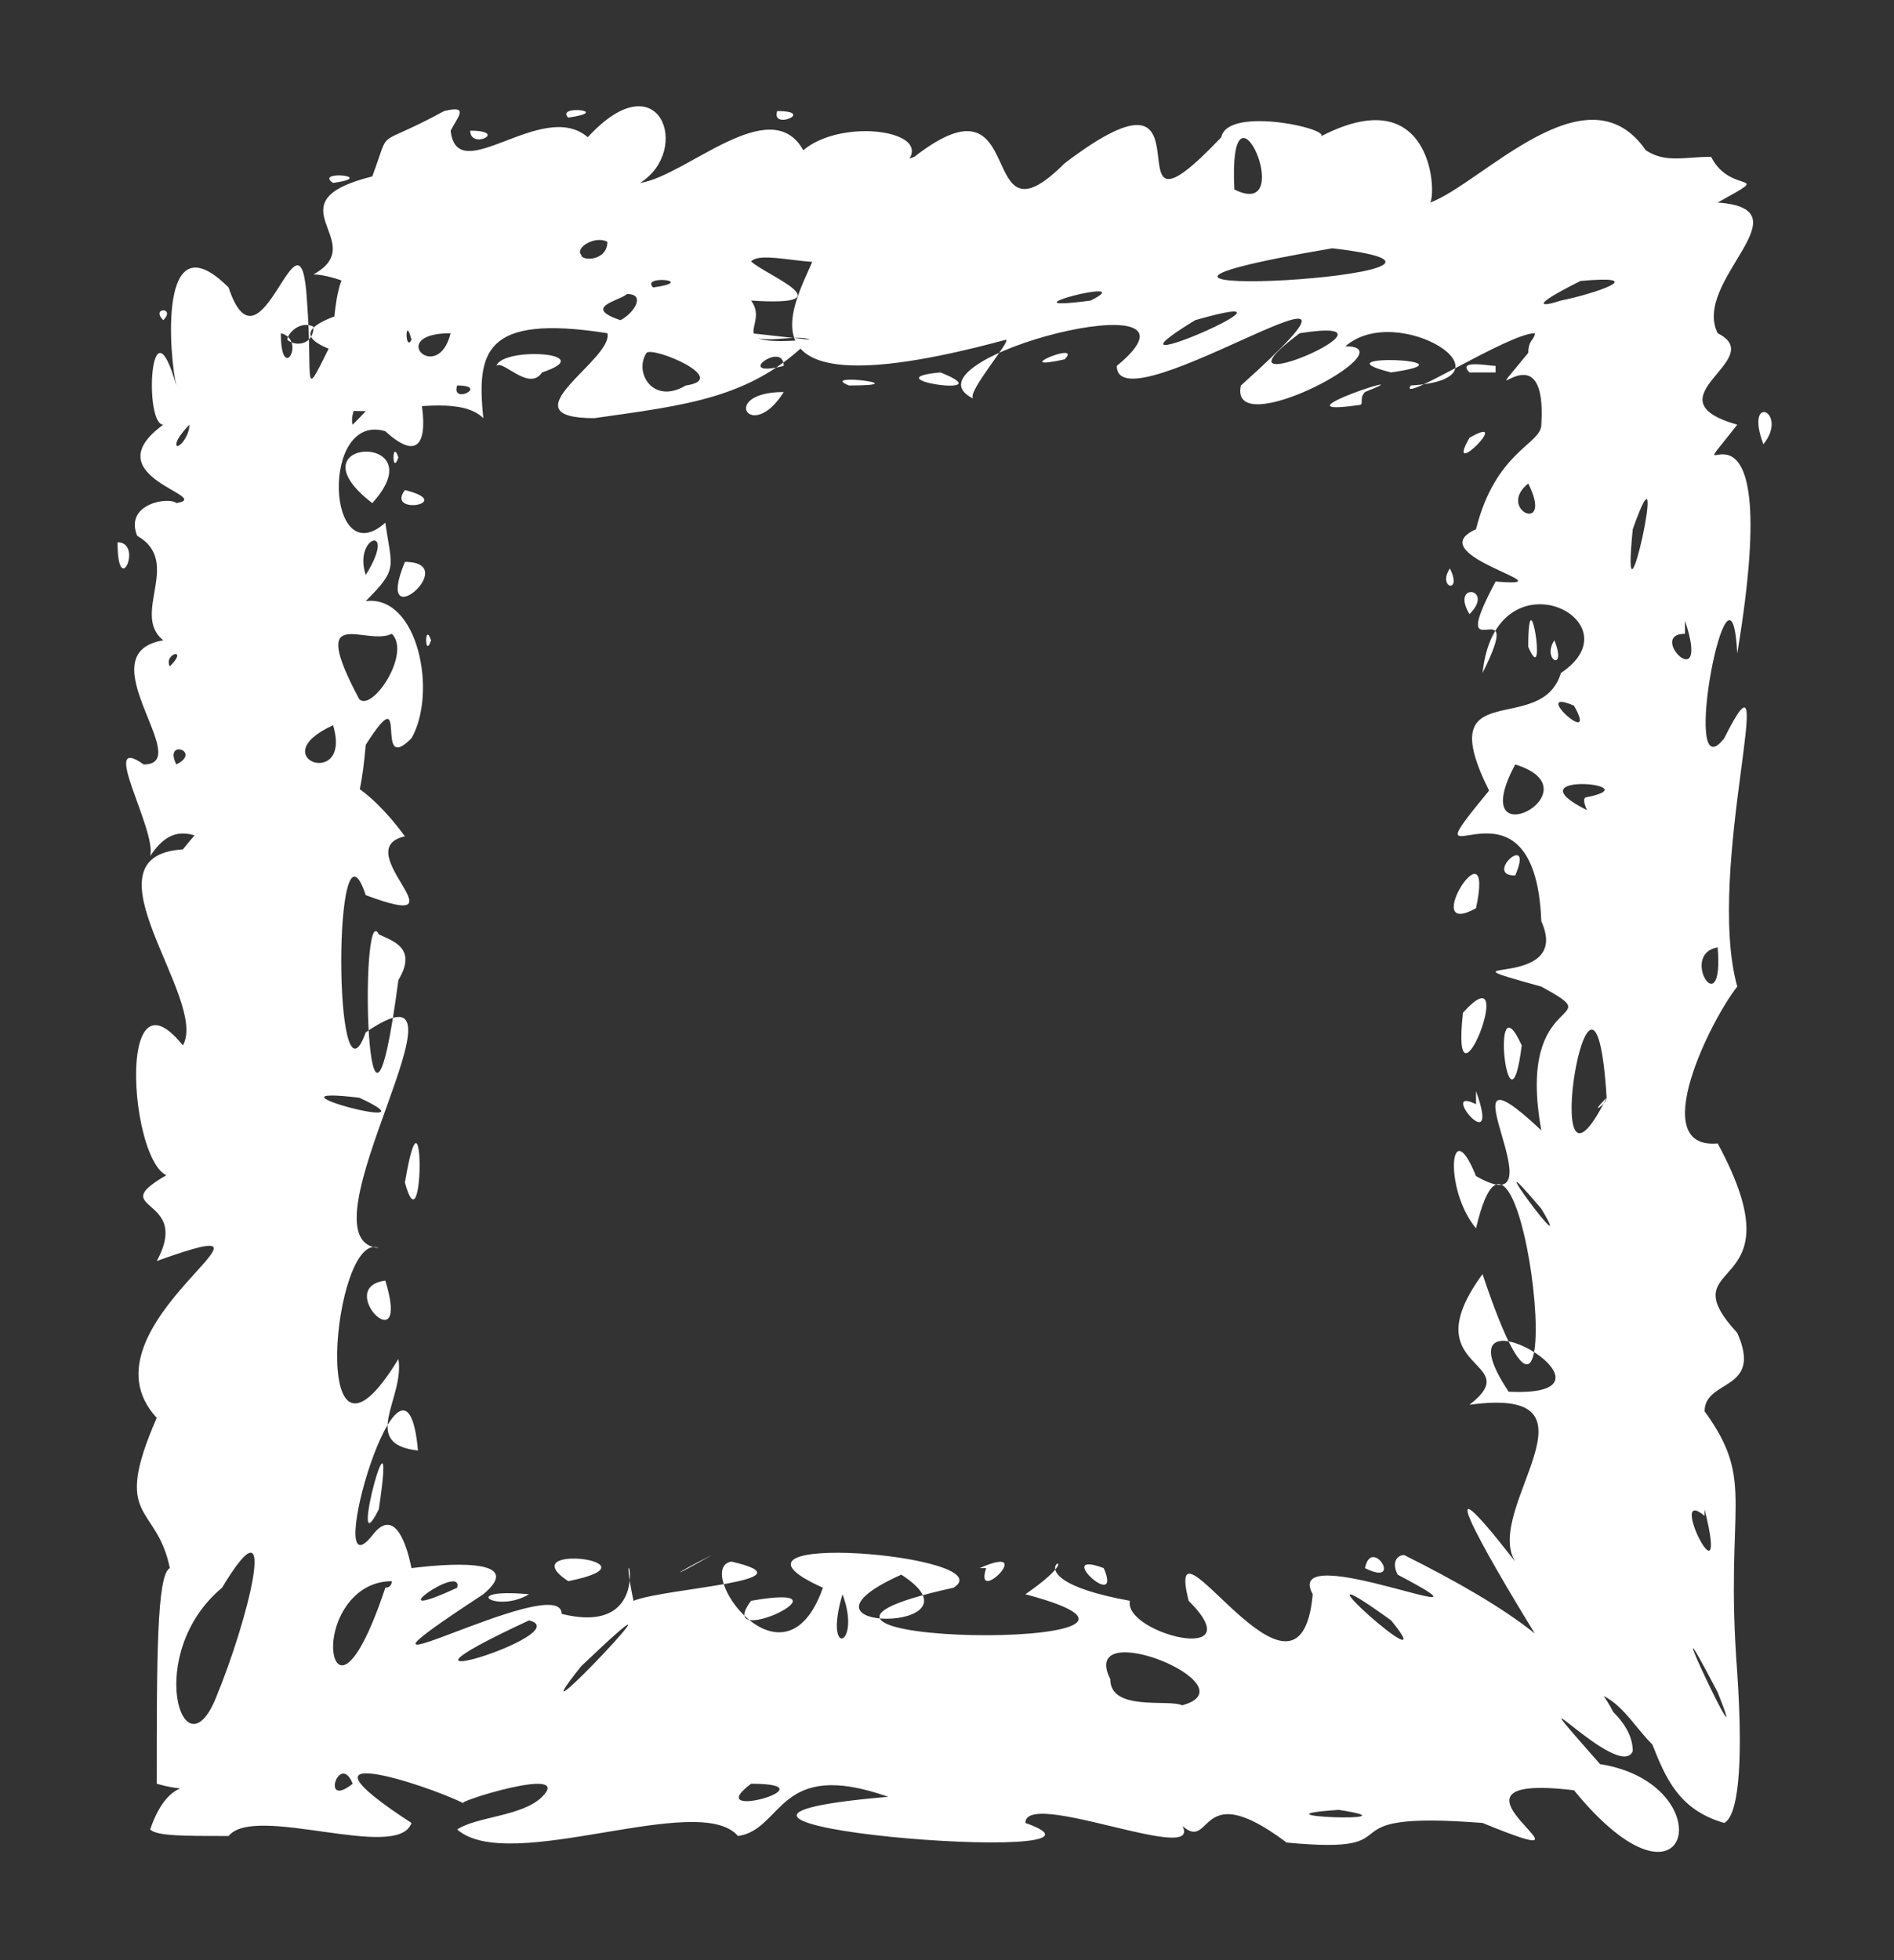 <?xml version="1.0" encoding="UTF-8" standalone="no"?><svg xmlns="http://www.w3.org/2000/svg" xmlns:xlink="http://www.w3.org/1999/xlink" clip-rule="evenodd" stroke-miterlimit="10" viewBox="0 0 29 30"><rect x="0" y="0" width="29" height="30" fill="#333333" stroke="none"/><desc>SVG generated by Keynote</desc><defs></defs><g transform="matrix(1.00, 0.00, -0.00, -1.00, 0.0, 30.0)"><path d="M 12.4 24.8 C 12.2 24.9 11.6 24.7 11.5 24.9 M 12.4 24.8 C 11.5 23.9 10.5 23.8 9.1 23.6 C 7.7 23.6 9.4 24.5 9.3 24.9 C 7.4 25.2 7.3 24.6 7.4 23.6 C 6.8 24.2 4.6 23.1 5.1 24.3 C 8.1 24.3 2.8 24.6 5.6 25.3 C 5.9 25.5 5.1 25.8 4.8 25.8 C 5.7 26.3 4.1 26.9 5.7 27.3 C 6.0 28.1 5.7 27.7 6.8 28.3 C 7.2 28.4 7.0 28.2 6.9 28.0 C 7.0 27.1 8.3 28.5 9.0 27.9 C 10.1 29.1 10.6 27.7 9.8 27.2 C 10.5 27.3 11.8 28.6 12.3 27.7 C 13.0 28.3 14.9 27.9 13.4 27.2 C 12.3 26.7 13.1 26.3 13.1 26.1 C 12.7 25.8 11.7 26.2 11.5 26.0 C 11.7 25.8 13.0 25.3 11.5 25.4 C 11.8 25.0 11.0 24.7 12.4 24.8 C 12.4 24.8 12.4 24.8 12.4 24.8 Z M 7.0 24.1 C 6.9 23.8 7.5 24.1 7.0 24.1 C 7.0 24.1 7.0 24.1 7.0 24.1 Z M 11.9 28.3 C 11.8 28.0 12.5 28.3 11.9 28.3 C 11.9 28.3 11.9 28.3 11.9 28.3 Z M 7.2 28.0 C 7.2 27.7 7.8 28.0 7.2 28.0 C 7.2 28.0 7.2 28.0 7.2 28.0 Z M 8.3 24.3 C 9.2 24.6 7.7 24.7 7.6 24.4 C 7.7 24.5 8.1 24.0 8.3 24.3 C 8.3 24.3 8.3 24.3 8.3 24.3 Z M 8.9 26.1 C 8.9 26.0 9.3 26.0 9.3 26.3 C 9.1 26.4 8.8 26.2 8.9 26.1 C 8.9 26.1 8.9 26.1 8.9 26.1 Z M 4.4 24.8 C 4.5 24.7 4.8 24.7 4.8 25.0 C 4.6 25.1 4.4 24.9 4.4 24.8 C 4.4 24.8 4.4 24.8 4.4 24.8 Z M 9.5 25.1 C 9.7 25.2 9.9 25.5 9.6 25.5 C 9.5 25.4 8.9 25.3 9.5 25.1 C 9.5 25.1 9.5 25.1 9.5 25.1 Z M 10.5 24.1 C 11.2 24.2 10.0 24.7 9.9 24.6 C 9.7 24.3 10.0 23.8 10.5 24.1 C 10.5 24.1 10.5 24.1 10.5 24.1 Z M 10.0 25.6 C 10.7 25.7 9.8 25.8 10.0 25.6 C 10.0 25.6 10.0 25.6 10.0 25.6 Z M 5.1 27.2 C 5.8 27.3 4.8 27.4 5.1 27.2 C 5.1 27.2 5.1 27.2 5.1 27.2 Z M 8.7 28.2 C 9.4 28.3 8.5 28.4 8.7 28.2 C 8.7 28.2 8.7 28.2 8.7 28.2 Z M 6.9 24.9 C 5.9 24.9 6.7 24.1 6.9 24.9 C 6.9 24.9 6.9 24.9 6.9 24.9 Z M 12.0 24.0 C 11.0 24.0 11.5 23.2 12.0 24.0 C 12.0 24.0 12.0 24.0 12.0 24.0 Z M 5.9 24.7 C 6.1 25.6 7.1 22.3 5.9 23.4 C 4.9 23.7 5.0 21.2 5.9 22.0 C 6.0 21.3 6.1 21.3 5.6 20.8 C 6.4 20.9 6.7 19.4 6.3 18.7 C 5.7 18.1 6.3 19.7 5.6 18.6 C 5.4 16.3 4.9 18.4 4.0 17.3 C 4.0 17.2 4.4 17.3 4.2 17.0 C 3.4 16.6 2.9 17.8 2.3 16.9 C 2.4 17.3 1.5 18.8 2.2 18.3 C 3.0 18.3 1.3 20.0 2.5 20.2 C 2.0 20.6 2.8 21.4 2.1 21.8 C 1.9 22.3 2.6 22.4 2.7 22.3 C 3.3 22.4 1.4 22.7 2.5 23.5 C 2.2 23.5 2.3 25.5 2.7 24.1 C 2.6 24.5 2.4 26.7 3.5 25.6 C 4.0 24.1 4.6 27.1 4.7 25.4 C 4.8 24.1 4.6 23.8 5.1 24.8 C 5.1 25.1 5.2 26.6 5.7 25.4 C 5.5 25.1 5.6 24.5 5.9 24.7 C 5.9 24.7 5.9 24.7 5.9 24.7 Z M 4.3 24.9 C 4.3 24.1 4.7 24.8 4.3 24.9 C 4.3 24.9 4.3 24.9 4.3 24.9 Z M 1.8 21.7 C 1.8 20.8 2.2 21.7 1.8 21.7 C 1.8 21.7 1.8 21.7 1.8 21.7 Z M 6.2 22.5 C 5.9 22.1 7.0 22.3 6.2 22.5 C 6.2 22.5 6.2 22.5 6.2 22.5 Z M 2.7 23.2 C 2.7 23.1 2.9 23.3 2.9 23.5 C 2.9 23.5 2.7 23.3 2.7 23.2 C 2.7 23.2 2.7 23.2 2.7 23.2 Z M 6.2 21.4 C 5.7 20.2 7.1 21.4 6.2 21.4 C 6.2 21.4 6.2 21.4 6.2 21.4 Z M 5.1 18.9 C 4.0 18.4 5.4 17.9 5.1 18.9 C 5.1 18.9 5.1 18.9 5.1 18.9 Z M 2.6 19.8 C 2.9 20.1 2.5 20.0 2.6 19.8 C 2.6 19.8 2.6 19.8 2.6 19.8 Z M 2.5 25.1 C 2.7 25.3 2.3 25.3 2.5 25.1 C 2.5 25.1 2.5 25.1 2.5 25.1 Z M 2.7 18.3 C 3.1 18.5 2.5 18.7 2.7 18.3 C 2.7 18.3 2.7 18.3 2.7 18.3 Z M 5.7 22.3 C 6.7 23.4 4.4 23.3 5.7 22.3 C 5.7 22.3 5.7 22.3 5.7 22.3 Z M 5.8 24.0 C 6.0 24.7 5.3 23.8 5.4 23.5 C 5.5 23.6 5.8 23.9 5.8 24.0 C 5.8 24.0 5.8 24.0 5.8 24.0 Z M 5.6 21.2 C 6.1 22.0 5.4 21.8 5.6 21.2 C 5.6 21.2 5.6 21.2 5.6 21.2 Z M 6.1 23.0 C 6.0 23.3 6.0 22.7 6.1 23.0 C 6.1 23.0 6.1 23.0 6.1 23.0 Z M 6.6 20.2 C 6.5 20.5 6.5 19.9 6.6 20.2 C 6.6 20.2 6.6 20.2 6.6 20.2 Z M 6.3 24.8 C 6.2 25.2 6.2 24.6 6.3 24.8 C 6.3 24.8 6.3 24.8 6.3 24.8 Z M 6.0 20.3 C 5.6 20.1 4.7 20.8 5.5 19.3 C 5.7 19.1 6.3 20.0 6.0 20.3 C 6.0 20.3 6.0 20.3 6.0 20.3 Z M 15.4 24.8 C 10.6 23.5 12.5 25.8 12.5 26.2 C 12.1 26.8 12.9 27.2 14.0 27.6 C 15.8 29.0 14.9 26.1 16.3 27.5 C 18.8 29.4 16.8 25.9 18.7 27.9 C 18.8 28.4 20.5 28.0 20.2 27.9 C 21.9 28.8 22.0 27.1 21.9 26.9 C 22.7 27.2 24.3 29.0 25.2 27.7 C 25.5 27.5 25.8 27.6 26.2 27.6 C 26.5 27.0 27.2 27.4 26.3 26.9 C 27.7 26.8 25.9 25.7 26.3 24.9 C 27.1 24.5 25.2 23.9 26.6 23.5 C 25.5 22.1 27.4 24.8 26.6 20.0 C 26.5 21.9 25.7 17.8 26.4 18.7 C 27.3 20.5 26.1 16.7 26.6 14.9 C 26.2 14.4 25.2 12.4 26.3 12.5 C 27.6 10.1 25.5 10.8 26.6 9.6 C 27.0 8.7 26.1 8.9 26.1 8.4 C 26.9 7.3 26.4 7.0 26.6 4.4 C 26.7 2.9 26.6 2.2 26.4 2.1 C 25.7 2.3 25.5 2.8 25.3 3.3 C 25.0 3.6 24.8 4.0 24.4 4.1 C 24.3 4.2 24.1 4.2 24.0 4.2 C 23.8 4.4 23.6 4.7 23.5 5.0 C 22.7 6.3 21.8 7.9 23.2 6.1 C 22.7 6.9 24.7 8.8 22.5 8.5 C 23.4 9.2 21.6 9.0 22.7 10.5 C 24.2 6.0 23.3 14.2 22.6 11.2 C 22.1 11.8 22.2 13.0 22.6 12.0 C 24.0 11.2 21.9 14.3 23.6 12.7 C 23.2 14.9 24.7 14.3 23.6 14.9 C 21.8 15.4 24.1 14.8 23.6 15.9 C 23.5 18.5 21.4 16.2 22.8 17.9 C 21.9 19.7 23.6 18.7 23.9 19.7 C 25.1 20.5 22.9 21.6 22.7 19.7 C 23.4 21.1 22.1 19.6 22.9 21.1 C 24.1 21.0 21.7 21.5 22.6 21.9 C 22.9 23.1 23.6 23.2 23.6 23.5 C 23.7 25.1 22.5 23.5 23.4 24.6 C 23.4 24.8 23.5 24.8 23.5 24.9 C 23.1 24.9 21.4 23.8 21.6 24.1 C 23.3 24.2 21.4 25.4 20.6 24.7 C 21.6 24.7 18.8 23.2 19.0 24.1 C 21.9 26.7 17.1 23.4 17.1 24.4 C 18.8 25.8 13.7 24.5 14.9 23.9 C 14.8 24.0 15.5 24.8 15.4 24.8 M 21.3 24.3 C 22.7 24.5 20.1 24.6 21.3 24.3 M 20.9 24.0 C 21.9 24.4 19.4 23.6 20.8 23.8 C 20.9 23.8 20.8 23.9 20.9 24.0 M 22.5 20.6 C 22.9 21.0 22.2 21.1 22.5 20.6 M 23.4 20.1 C 23.7 19.4 23.4 21.3 23.4 20.1 M 23.1 8.7 C 25.2 8.6 21.9 10.5 23.1 8.7 M 22.6 16.1 C 22.9 17.5 21.7 15.6 22.6 16.1 M 23.2 16.6 C 23.5 17.3 22.7 16.6 23.2 16.6 M 23.1 10.8 C 23.1 10.7 23.1 10.7 23.1 10.8 C 23.1 10.8 23.1 10.8 23.1 10.8 Z M 23.1 7.4 C 23.1 7.4 23.1 7.4 23.1 7.4 C 23.1 7.4 23.1 7.4 23.1 7.4 Z M 23.3 14.0 C 22.8 15.1 23.1 12.4 23.3 14.0 C 23.3 14.0 23.3 14.0 23.3 14.0 Z M 26.4 7.0 C 26.4 7.1 26.4 7.1 26.4 7.0 C 26.4 7.0 26.4 7.0 26.4 7.0 Z M 21.1 25.3 C 21.1 25.3 21.1 25.3 21.1 25.3 C 21.1 25.3 21.1 25.3 21.1 25.3 Z M 16.3 24.5 C 16.6 24.8 15.4 24.3 16.3 24.5 C 16.3 24.5 16.3 24.5 16.3 24.5 Z M 14.2 27.0 C 14.1 27.0 14.1 27.0 14.2 27.0 C 14.2 27.0 14.2 27.0 14.2 27.0 Z M 20.6 26.4 C 20.5 26.5 20.5 26.5 20.6 26.4 C 20.6 26.4 20.6 26.4 20.6 26.4 Z M 19.9 24.9 C 18.3 23.7 21.8 25.2 19.9 24.9 C 19.9 24.9 19.9 24.9 19.9 24.9 Z M 26.3 15.5 C 25.7 15.4 26.4 14.3 26.3 15.5 C 26.3 15.5 26.3 15.5 26.3 15.5 Z M 23.8 20.2 C 23.6 19.9 24.0 19.7 23.8 20.2 C 23.8 20.2 23.8 20.2 23.8 20.2 Z M 22.2 21.3 C 22.0 21.0 22.4 20.9 22.2 21.3 C 22.2 21.3 22.2 21.3 22.2 21.3 Z M 16.2 24.2 C 16.2 24.1 16.2 24.1 16.2 24.2 C 16.2 24.2 16.2 24.2 16.2 24.2 Z M 18.3 25.1 C 16.5 24.0 20.4 25.7 18.3 25.1 C 18.3 25.1 18.3 25.1 18.3 25.1 Z M 16.7 25.4 C 17.5 25.8 15.2 25.2 16.7 25.4 M 18.9 27.1 C 19.9 26.6 18.8 29.1 18.9 27.1 C 18.9 27.1 18.9 27.1 18.9 27.1 Z M 26.1 27.1 C 26.1 27.0 26.1 27.0 26.1 27.1 C 26.1 27.1 26.1 27.1 26.1 27.1 Z M 22.5 24.3 C 22.7 24.3 22.8 24.3 22.9 24.3 C 22.9 24.3 22.9 24.3 22.9 24.4 C 22.8 24.4 22.3 24.5 22.5 24.3 C 22.5 24.3 22.5 24.3 22.5 24.3 Z M 13.0 24.1 C 14.1 24.1 12.5 24.3 13.0 24.1 C 13.0 24.1 13.0 24.1 13.0 24.1 Z M 25.0 21.9 C 24.8 19.9 25.6 23.6 25.0 21.9 C 25.0 21.9 25.0 21.9 25.0 21.9 Z M 23.7 14.6 C 23.8 14.6 23.8 14.6 23.7 14.6 C 23.7 14.6 23.7 14.6 23.7 14.6 Z M 23.3 13.5 C 23.3 13.4 23.3 13.4 23.3 13.5 C 23.3 13.5 23.3 13.5 23.3 13.5 Z M 24.4 7.9 C 24.4 7.8 24.4 7.8 24.4 7.9 C 24.4 7.9 24.4 7.9 24.4 7.9 Z M 22.7 12.6 C 22.8 12.5 22.8 12.5 22.7 12.6 C 22.7 12.6 22.7 12.6 22.7 12.6 Z M 23.0 9.2 C 23.1 9.1 23.1 9.1 23.0 9.2 C 23.0 9.2 23.0 9.2 23.0 9.2 Z M 22.1 10.2 C 22.1 10.1 22.1 10.1 22.1 10.2 C 22.1 10.2 22.1 10.2 22.1 10.2 Z M 26.9 17.7 C 26.9 17.7 26.9 17.7 26.9 17.7 C 26.9 17.7 26.9 17.7 26.9 17.7 Z M 17.8 23.8 C 18.0 23.9 18.0 23.9 17.8 23.8 C 17.8 23.8 17.8 23.8 17.8 23.8 Z M 23.5 9.2 C 23.5 9.2 23.5 9.2 23.5 9.2 C 23.5 9.2 23.5 9.2 23.5 9.2 Z M 24.3 17.8 C 25.3 18.0 23.1 18.2 24.3 17.6 C 24.3 17.6 24.2 17.8 24.3 17.8 M 25.9 16.8 C 25.9 16.9 25.9 16.9 25.9 16.8 C 25.9 16.8 25.9 16.8 25.9 16.8 Z M 26.5 21.8 C 26.5 21.9 26.5 21.9 26.5 21.8 C 26.5 21.8 26.5 21.8 26.5 21.8 Z M 22.6 13.1 C 22.0 13.4 23.0 12.2 22.6 13.3 M 26.1 6.8 C 25.5 7.3 26.5 5.3 26.1 6.9 M 12.0 24.4 C 12.0 24.8 11.2 24.2 12.0 24.4 M 27.0 23.2 C 27.4 23.7 26.7 24.0 27.0 23.2 M 25.8 20.3 C 25.2 20.3 26.2 19.3 25.8 20.5 M 26.0 10.1 C 26.0 10.0 26.0 10.0 26.0 10.1 C 26.0 10.1 26.0 10.1 26.0 10.1 Z M 23.0 23.2 C 23.0 23.1 23.0 23.1 23.0 23.2 C 23.0 23.2 23.0 23.2 23.0 23.2 Z M 24.1 19.2 C 23.4 19.5 24.5 18.5 24.1 19.2 M 24.2 25.7 C 23.4 25.3 23.6 25.3 23.9 25.4 C 24.4 25.5 25.3 25.8 24.2 25.7 C 24.2 25.7 24.2 25.7 24.2 25.7 M 26.3 4.1 C 25.2 6.2 26.9 2.6 26.3 4.1 M 23.6 11.5 C 22.5 12.8 24.2 10.5 23.6 11.5 M 23.4 22.6 C 22.9 22.2 23.8 21.8 23.4 22.6 M 14.4 24.3 C 13.3 24.2 15.4 23.9 14.4 24.3 M 26.1 13.2 C 26.1 13.1 26.1 13.1 26.1 13.2 C 26.1 13.2 26.1 13.2 26.1 13.2 Z M 20.6 28.4 C 20.7 28.5 20.7 28.5 20.6 28.4 C 20.6 28.4 20.6 28.4 20.6 28.4 Z M 22.7 5.9 C 22.8 5.8 22.8 5.8 22.7 5.9 C 22.7 5.9 22.7 5.9 22.7 5.9 Z M 24.1 12.0 C 24.1 12.0 24.1 12.0 24.1 12.0 C 24.1 12.0 24.1 12.0 24.1 12.0 Z M 22.6 7.8 C 22.7 7.7 22.7 7.7 22.6 7.8 C 22.6 7.8 22.6 7.8 22.6 7.8 Z M 24.9 15.5 C 24.9 15.4 24.9 15.4 24.9 15.5 C 24.9 15.5 24.9 15.5 24.9 15.5 Z M 22.2 15.9 C 22.2 15.9 22.2 15.9 22.2 15.9 C 22.2 15.9 22.2 15.9 22.2 15.9 Z M 23.3 19.5 C 23.4 19.5 23.4 19.5 23.3 19.5 C 23.3 19.5 23.3 19.5 23.3 19.5 Z M 22.4 14.5 C 22.2 12.7 23.3 15.5 22.4 14.5 C 22.4 14.5 22.4 14.5 22.4 14.5 Z M 25.1 18.6 C 25.1 18.6 25.1 18.6 25.1 18.6 C 25.1 18.6 25.1 18.6 25.1 18.6 Z M 23.2 18.3 C 22.4 16.8 24.5 17.9 23.2 18.3 M 22.5 23.3 C 22.1 22.6 23.2 23.7 22.5 23.3 M 24.2 27.6 C 24.2 27.6 24.2 27.6 24.2 27.6 C 24.2 27.6 24.2 27.6 24.2 27.6 Z M 24.7 27.3 C 24.8 27.3 24.8 27.3 24.7 27.3 C 24.7 27.3 24.7 27.3 24.7 27.3 Z M 21.6 23.8 C 21.7 23.8 21.7 23.8 21.6 23.8 C 21.6 23.8 21.6 23.8 21.6 23.8 Z M 25.7 28.3 C 25.9 28.4 25.9 28.4 25.7 28.3 C 25.7 28.3 25.7 28.3 25.7 28.3 Z M 22.2 16.6 C 22.2 16.6 22.2 16.6 22.2 16.6 C 22.2 16.6 22.2 16.6 22.2 16.6 Z M 22.2 7.3 C 22.2 7.2 22.2 7.2 22.2 7.3 C 22.2 7.3 22.2 7.3 22.2 7.3 Z M 16.3 27.2 C 16.4 27.2 16.4 27.2 16.3 27.2 C 16.3 27.2 16.3 27.2 16.3 27.2 Z M 23.3 15.7 C 23.4 15.7 23.4 15.7 23.3 15.7 C 23.3 15.7 23.3 15.7 23.3 15.7 Z M 22.2 27.4 C 22.3 27.5 22.3 27.5 22.2 27.4 C 22.2 27.4 22.2 27.4 22.2 27.4 Z M 23.1 16.4 C 23.1 16.4 23.1 16.4 23.1 16.4 C 23.1 16.4 23.1 16.4 23.1 16.4 Z M 26.3 13.6 C 26.3 13.6 26.3 13.6 26.3 13.6 C 26.3 13.6 26.3 13.6 26.3 13.6 Z M 26.9 10.4 C 26.9 10.4 26.9 10.4 26.9 10.4 C 26.9 10.4 26.9 10.4 26.9 10.4 Z M 24.4 14.0 C 24.4 13.9 24.4 13.9 24.4 14.0 C 24.4 14.0 24.4 14.0 24.4 14.0 Z M 20.4 26.2 C 15.1 25.3 23.8 25.8 20.4 26.2 M 24.6 13.2 C 24.4 16.4 23.5 11.0 24.6 13.2 C 24.3 12.9 24.6 13.1 24.6 13.2 M 21.5 6.2 C 22.3 5.8 23.0 5.4 23.5 5.0 C 24.1 4.6 24.5 4.2 24.7 3.8 C 24.9 3.6 25.0 3.4 25.0 3.2 C 24.8 2.7 23.0 4.7 24.5 3.0 C 26.4 2.7 25.9 0.4 24.1 2.6 C 21.6 2.9 24.9 1.2 22.7 2.1 C 20.1 2.3 21.8 1.6 19.7 1.8 C 18.1 3.0 18.7 1.2 17.8 2.4 C 19.2 1.1 15.7 2.7 15.7 2.1 C 17.7 1.4 8.9 2.1 13.6 2.5 C 11.9 3.1 12.0 2.0 11.3 1.9 C 10.7 2.6 7.8 1.3 7.0 2.0 C 7.3 2.2 8.0 2.2 8.3 2.5 C 8.8 3.0 6.9 2.4 7.1 2.4 C 6.5 2.7 4.3 3.4 6.3 2.1 C 6.1 1.5 3.9 2.4 3.5 1.9 C 2.8 1.9 2.4 1.9 2.3 2.0 C 2.6 2.9 3.1 2.5 2.4 2.7 C 2.4 4.6 2.4 5.9 2.6 6.0 C 2.4 7.0 1.7 6.7 2.4 8.3 C 1.1 9.7 4.9 11.6 2.4 10.7 C 3.0 11.8 1.3 11.4 2.9 12.2 C 2.1 11.0 1.6 15.5 2.8 14.0 C 3.2 14.7 1.2 16.9 2.8 17.0 C 4.0 18.5 5.1 18.7 6.2 17.2 C 5.3 17.0 7.2 15.7 5.6 16.3 C 5.1 17.8 5.1 12.8 5.6 14.2 C 7.5 15.5 4.5 11.0 5.8 10.9 C 5.1 11.2 4.7 6.9 6.1 9.2 C 6.2 8.6 5.5 7.9 6.4 7.8 C 6.2 10.0 4.9 5.5 5.7 6.5 C 6.0 6.9 6.2 6.5 6.3 6.0 C 7.1 6.1 8.0 6.1 7.4 5.6 C 4.5 3.7 8.6 6.0 8.6 5.3 C 10.2 4.9 9.4 6.9 9.7 5.5 C 10.2 5.7 12.5 5.8 11.2 6.1 C 10.6 6.0 12.0 4.0 12.6 5.7 C 10.6 6.6 15.4 6.2 14.6 5.7 C 10.5 4.8 19.1 4.7 15.7 5.6 C 17.0 6.5 15.1 5.9 17.3 5.5 C 17.2 5.0 19.2 4.5 18.2 5.5 C 17.8 7.1 19.9 3.4 20.1 5.6 C 19.6 6.5 23.3 4.9 21.4 5.9 C 21.3 6.1 21.4 6.2 21.5 6.2 M 20.9 6.0 C 21.5 5.7 21.0 6.5 20.9 6.0 M 21.5 5.7 C 21.5 5.7 21.5 5.7 21.5 5.7 C 21.5 5.7 21.5 5.7 21.5 5.7 Z M 17.6 5.5 C 17.6 5.5 17.6 5.5 17.6 5.5 C 17.6 5.5 17.6 5.5 17.6 5.5 Z M 14.3 1.5 C 14.4 1.6 14.4 1.6 14.3 1.5 C 14.3 1.5 14.3 1.5 14.3 1.5 Z M 14.9 5.4 C 14.9 5.4 14.9 5.4 14.9 5.4 C 14.9 5.4 14.9 5.4 14.9 5.4 Z M 19.2 5.2 C 19.2 5.2 19.2 5.2 19.2 5.2 C 19.2 5.2 19.2 5.2 19.2 5.2 Z M 15.1 6.0 C 14.9 5.4 15.9 6.4 15.0 6.0 C 15.0 6.0 15.2 6.0 15.1 6.0 M 11.8 6.2 C 11.7 6.1 11.7 6.1 11.8 6.2 M 1.8 4.3 C 1.7 4.2 1.7 4.2 1.8 4.3 M 6.5 9.1 C 6.4 9.2 6.4 9.2 6.5 9.1 M 8.1 5.6 C 7.0 5.7 7.6 5.3 8.1 5.6 M 6.2 11.9 C 6.5 10.8 6.5 13.7 6.2 11.9 M 6.5 13.6 C 6.5 13.7 6.5 13.7 6.5 13.6 M 6.3 6.8 C 6.2 6.7 6.2 6.7 6.3 6.8 C 6.3 6.8 6.3 6.8 6.3 6.8 Z M 8.7 5.8 C 10.2 6.1 7.8 6.4 8.7 5.8 M 16.9 6.0 C 16.1 6.3 17.2 5.3 16.9 6.0 M 18.6 5.7 C 18.7 5.7 18.7 5.7 18.6 5.7 C 18.6 5.7 18.6 5.7 18.6 5.7 Z M 6.2 9.6 C 6.2 9.5 6.2 9.5 6.2 9.6 C 6.2 9.6 6.2 9.6 6.2 9.6 Z M 6.3 11.4 C 6.3 11.3 6.3 11.3 6.3 11.4 C 6.3 11.4 6.3 11.4 6.3 11.4 Z M 2.0 11.6 C 1.9 11.5 1.9 11.5 2.0 11.6 C 2.0 11.6 2.0 11.6 2.0 11.6 Z M 18.1 3.9 C 19.2 4.2 16.5 5.3 17.0 4.3 C 17.0 3.8 17.9 4.0 18.1 3.9 M 8.9 4.5 C 7.7 3.0 11.0 6.5 8.9 4.5 M 5.5 13.2 C 3.8 13.4 6.8 12.6 5.5 13.2 M 5.8 15.7 C 5.5 16.3 5.6 11.2 6.1 15.0 C 6.4 15.5 6.0 15.6 5.8 15.7 M 11.5 5.5 C 10.9 4.7 13.2 5.8 11.5 5.5 M 3.3 4.0 C 3.8 5.2 4.3 7.2 3.4 5.7 C 2.2 4.7 2.8 2.8 3.3 4.0 M 21.3 5.2 C 19.5 6.5 22.2 4.1 21.3 5.2 M 17.0 5.1 C 17.0 5.2 17.0 5.2 17.0 5.1 C 17.0 5.1 17.0 5.1 17.0 5.1 Z M 15.3 5.3 C 15.2 5.2 15.2 5.2 15.3 5.3 M 19.8 6.4 C 19.8 6.3 19.8 6.3 19.8 6.4 M 4.6 5.3 C 4.5 5.3 4.5 5.3 4.6 5.3 M 8.1 5.2 C 5.3 3.9 8.9 5.0 8.1 5.2 M 11.5 2.7 C 10.7 2.1 12.8 2.7 11.5 2.7 M 6.0 5.8 C 5.4 5.8 5.1 5.2 5.1 4.8 C 5.1 4.4 5.4 4.2 5.9 5.7 C 6.0 5.7 6.0 5.8 6.0 5.8 M 9.0 5.4 C 8.9 5.4 8.9 5.4 9.0 5.4 C 9.0 5.4 9.0 5.4 9.0 5.4 Z M 3.1 4.4 C 3.1 4.4 3.1 4.4 3.1 4.4 C 3.1 4.4 3.1 4.4 3.1 4.4 Z M 3.2 5.1 C 3.2 5.0 3.2 5.0 3.2 5.1 C 3.2 5.1 3.2 5.1 3.2 5.1 Z M 6.1 7.5 C 6.1 7.4 6.1 7.4 6.1 7.5 C 6.1 7.5 6.1 7.5 6.1 7.5 Z M 20.5 2.3 C 19.0 2.2 21.8 2.1 20.5 2.3 C 20.5 2.3 20.5 2.3 20.5 2.3 Z M 13.8 5.9 C 11.8 5.0 15.2 5.0 13.8 5.9 C 13.8 5.9 13.8 5.9 13.8 5.9 Z M 11.3 4.3 C 11.3 4.3 11.3 4.3 11.3 4.3 C 11.3 4.3 11.3 4.3 11.3 4.3 Z M 7.3 6.5 C 7.3 6.4 7.3 6.4 7.3 6.5 C 7.3 6.5 7.3 6.5 7.3 6.5 Z M 19.8 2.1 C 19.8 2.1 19.8 2.1 19.8 2.1 C 19.8 2.1 19.8 2.1 19.8 2.1 Z M 5.5 10.4 C 5.4 10.4 5.4 10.4 5.5 10.4 C 5.5 10.4 5.5 10.4 5.5 10.4 Z M 5.4 2.7 C 5.2 3.2 4.9 2.3 5.4 2.7 C 5.4 2.7 5.4 2.7 5.4 2.7 Z M 3.1 2.7 C 3.1 2.7 3.1 2.7 3.1 2.7 C 3.1 2.7 3.1 2.7 3.1 2.7 Z M 6.6 14.1 C 6.6 14.1 6.6 14.1 6.6 14.1 C 6.6 14.1 6.6 14.1 6.6 14.1 Z M 1.8 7.0 C 1.8 7.1 1.8 7.1 1.8 7.0 C 1.8 7.0 1.8 7.0 1.8 7.0 Z M 3.2 9.9 C 3.2 9.8 3.2 9.8 3.2 9.9 C 3.2 9.9 3.2 9.9 3.2 9.9 Z M 5.8 6.9 C 6.1 8.9 5.3 5.9 5.8 6.9 C 5.8 6.9 5.8 6.9 5.8 6.9 Z M 3.6 15.2 C 3.5 15.2 3.5 15.2 3.6 15.2 C 3.6 15.2 3.6 15.2 3.6 15.2 Z M 5.3 17.0 C 5.2 17.0 5.2 17.0 5.3 17.0 C 5.3 17.0 5.3 17.0 5.3 17.0 Z M 6.2 17.8 C 6.1 17.9 6.1 17.9 6.2 17.8 C 6.2 17.8 6.2 17.8 6.2 17.8 Z M 15.5 3.5 C 15.6 3.6 15.6 3.6 15.5 3.5 C 15.5 3.5 15.5 3.5 15.5 3.5 Z M 15.8 6.2 C 15.8 6.3 15.8 6.3 15.8 6.2 C 15.8 6.2 15.8 6.2 15.8 6.2 Z M 13.8 6.4 C 13.8 6.4 13.8 6.4 13.8 6.4 C 13.8 6.4 13.8 6.4 13.8 6.4 Z M 16.3 1.8 C 16.3 1.9 16.3 1.9 16.3 1.8 C 16.3 1.8 16.3 1.8 16.3 1.8 Z M 6.0 4.2 C 6.1 4.2 6.1 4.2 6.0 4.2 C 6.0 4.2 6.0 4.2 6.0 4.2 Z M 4.0 3.1 C 4.1 3.1 4.1 3.1 4.0 3.1 C 4.0 3.1 4.0 3.1 4.0 3.1 Z M 5.5 1.6 C 5.6 1.6 5.6 1.6 5.5 1.6 C 5.5 1.6 5.5 1.6 5.5 1.6 Z M 2.4 2.2 C 2.4 2.2 2.4 2.2 2.4 2.2 C 2.4 2.2 2.4 2.2 2.4 2.2 Z M 24.1 2.4 C 24.1 2.3 24.1 2.3 24.1 2.4 C 24.1 2.4 24.1 2.4 24.1 2.4 Z M 22.5 4.5 C 22.6 4.4 22.6 4.4 22.5 4.5 C 22.5 4.5 22.5 4.5 22.5 4.5 Z M 7.0 5.7 C 7.1 6.1 5.7 5.1 7.0 5.7 M 10.1 5.4 C 10.1 5.4 10.1 5.4 10.1 5.4 C 10.1 5.4 10.1 5.4 10.1 5.4 Z M 5.9 10.4 C 5.1 10.3 6.3 9.1 5.9 10.4 C 5.9 10.4 5.9 10.4 5.9 10.4 Z M 2.4 5.5 C 2.4 5.6 2.4 5.6 2.4 5.5 C 2.4 5.5 2.4 5.5 2.4 5.5 Z M 2.7 6.9 C 2.7 6.9 2.7 6.9 2.7 6.9 C 2.7 6.9 2.7 6.9 2.7 6.9 Z M 5.0 14.1 C 4.9 14.2 4.9 14.2 5.0 14.1 M 10.9 6.2 C 10.2 5.8 10.3 5.9 10.9 6.2 M 5.9 11.6 C 5.8 11.5 5.8 11.5 5.9 11.6 C 5.9 11.6 5.9 11.6 5.9 11.6 Z M 5.5 15.6 C 5.4 15.5 5.4 15.5 5.5 15.6 C 5.5 15.6 5.5 15.6 5.5 15.6 Z M 12.9 5.6 C 12.6 4.6 13.2 4.8 12.9 5.6 M 19.5 5.3 C 19.5 5.2 19.5 5.2 19.5 5.3 C 19.5 5.3 19.5 5.3 19.5 5.3 Z M 19.5 5.3 " fill="#FEFFFE"></path></g></svg>